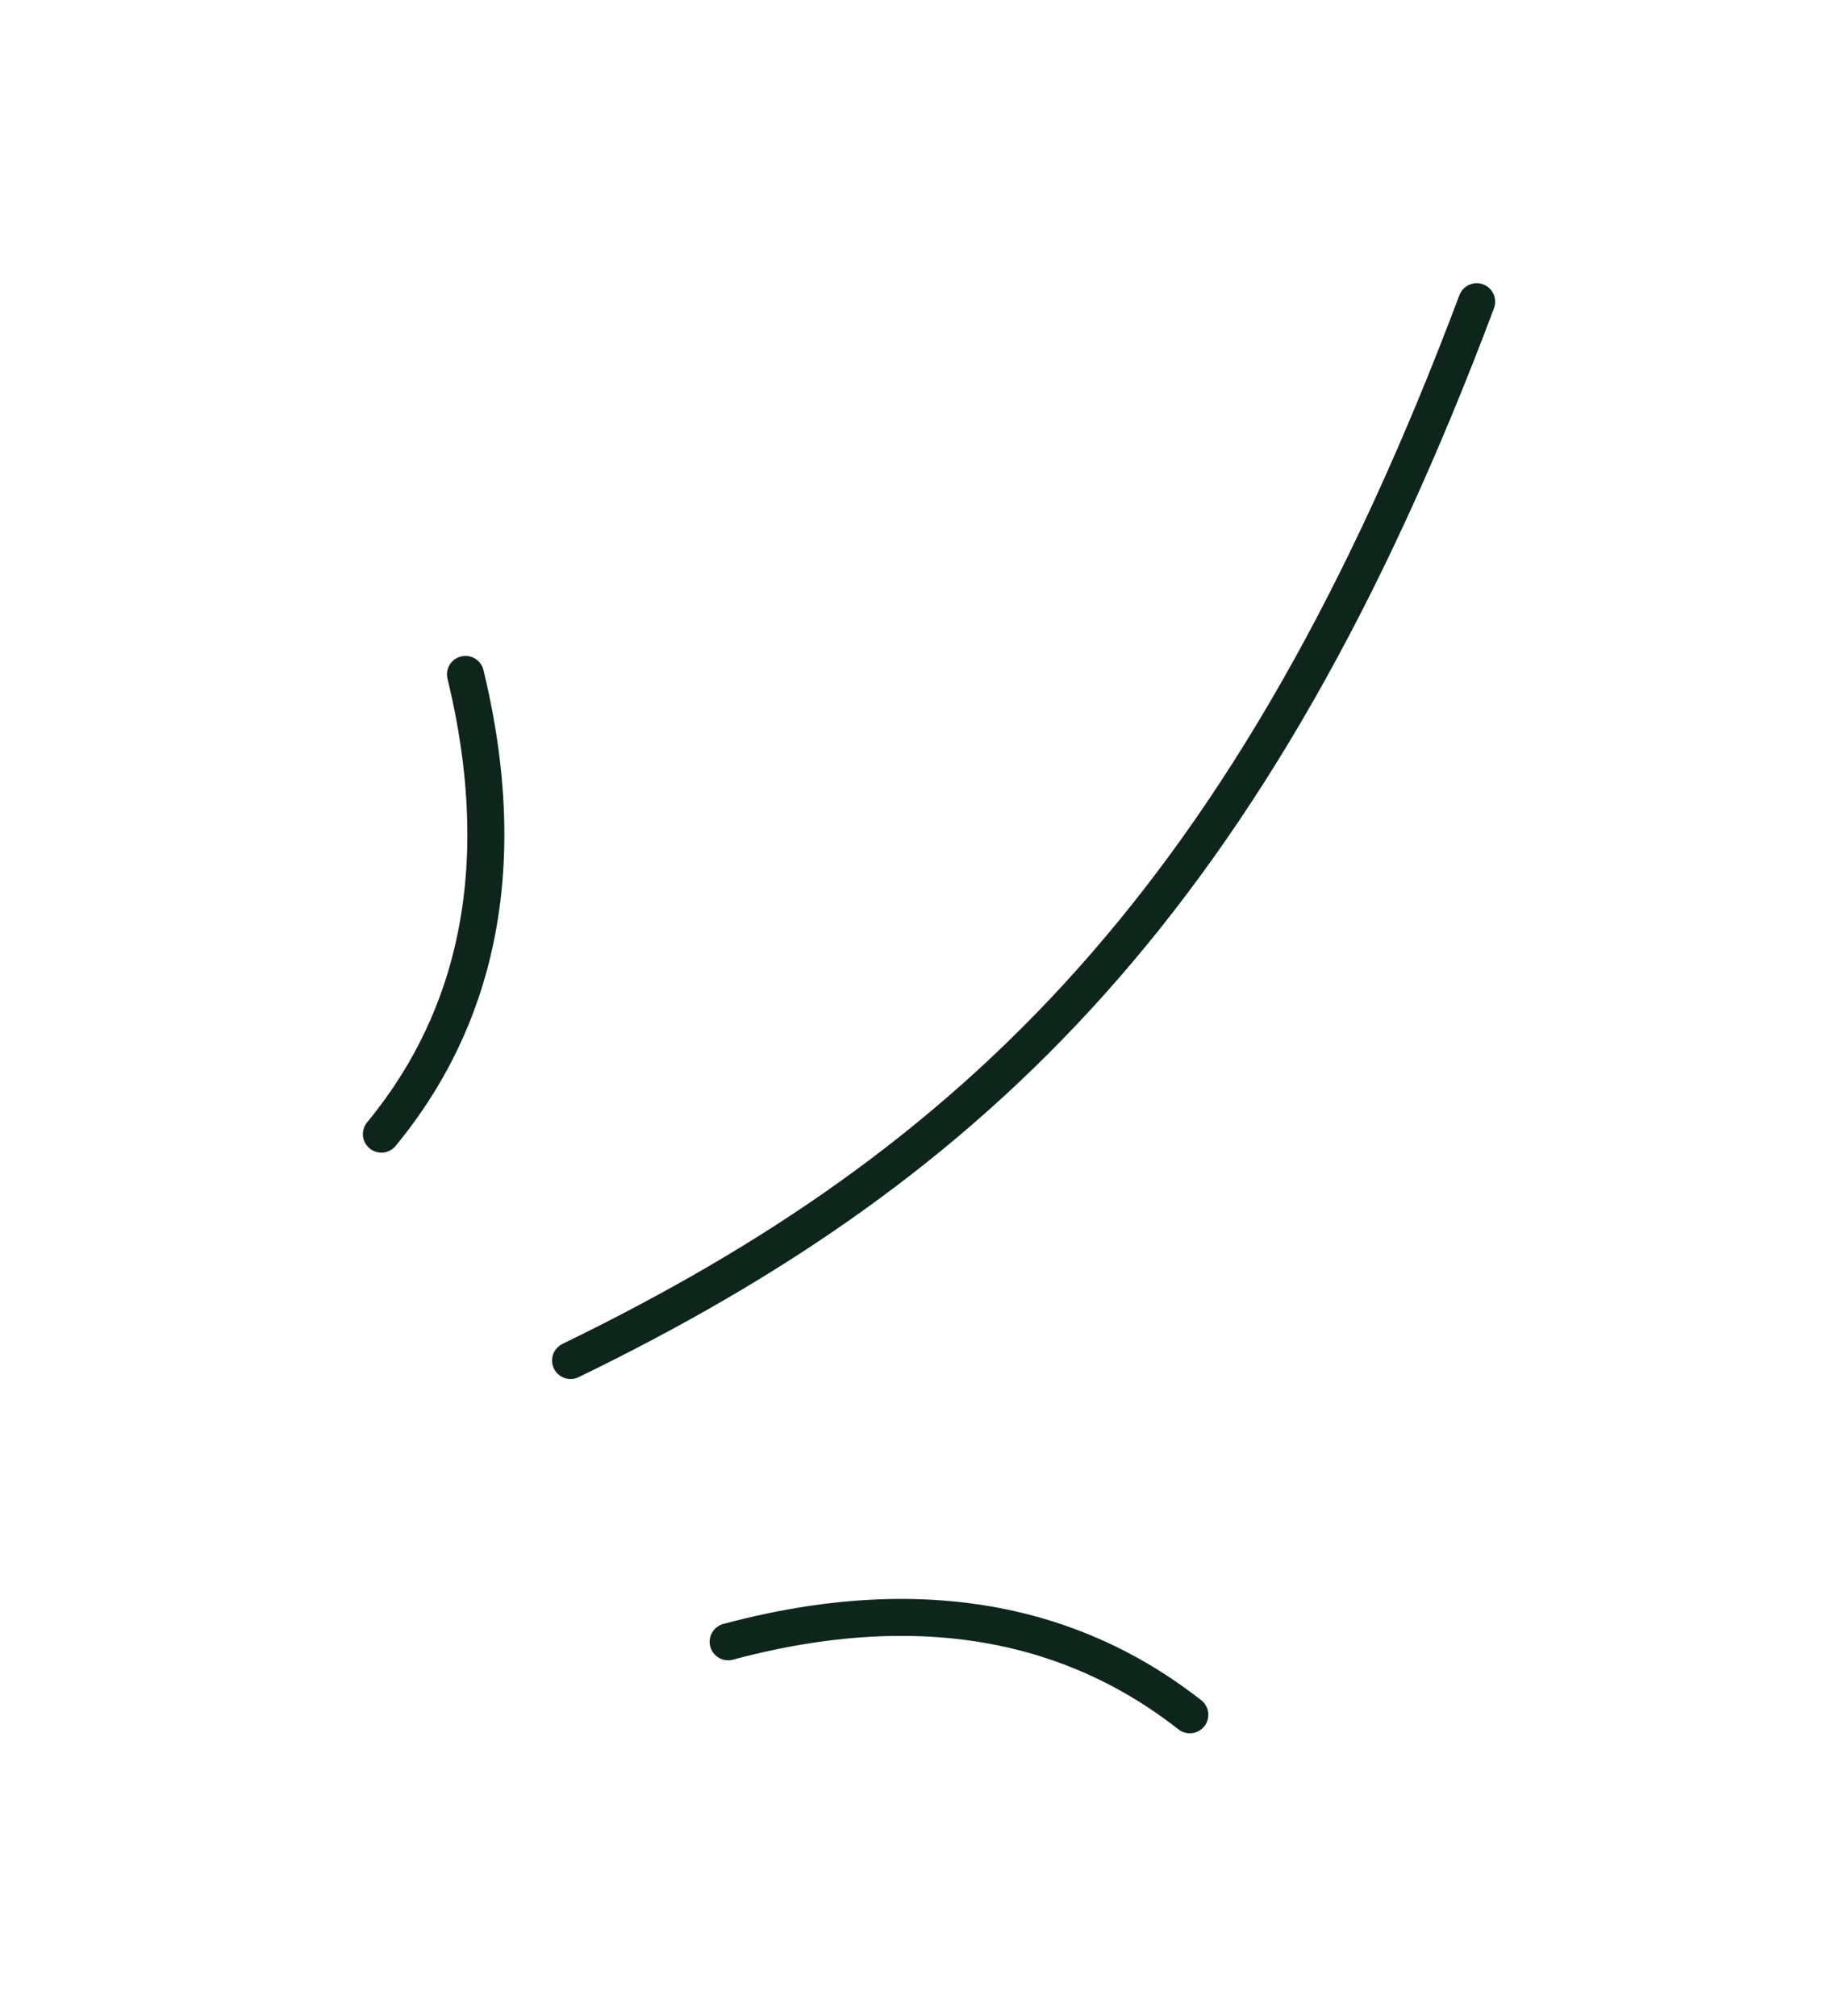 <svg width="99" height="109" viewBox="0 0 99 109" fill="none" xmlns="http://www.w3.org/2000/svg">
<path d="M30.85 73.572C52.699 62.965 67.713 48.63 79.843 16.316" stroke="#0E251B" stroke-width="2" stroke-linecap="round" stroke-linejoin="round"/>
<path d="M20.621 61.33C24.131 57.063 28.294 49.36 25.168 36.469" stroke="#0E251B" stroke-width="2" stroke-linecap="round" stroke-linejoin="round"/>
<path d="M64.333 92.73C59.983 89.324 52.181 85.348 39.369 88.784" stroke="#0E251B" stroke-width="2" stroke-linecap="round" stroke-linejoin="round"/>
</svg>
